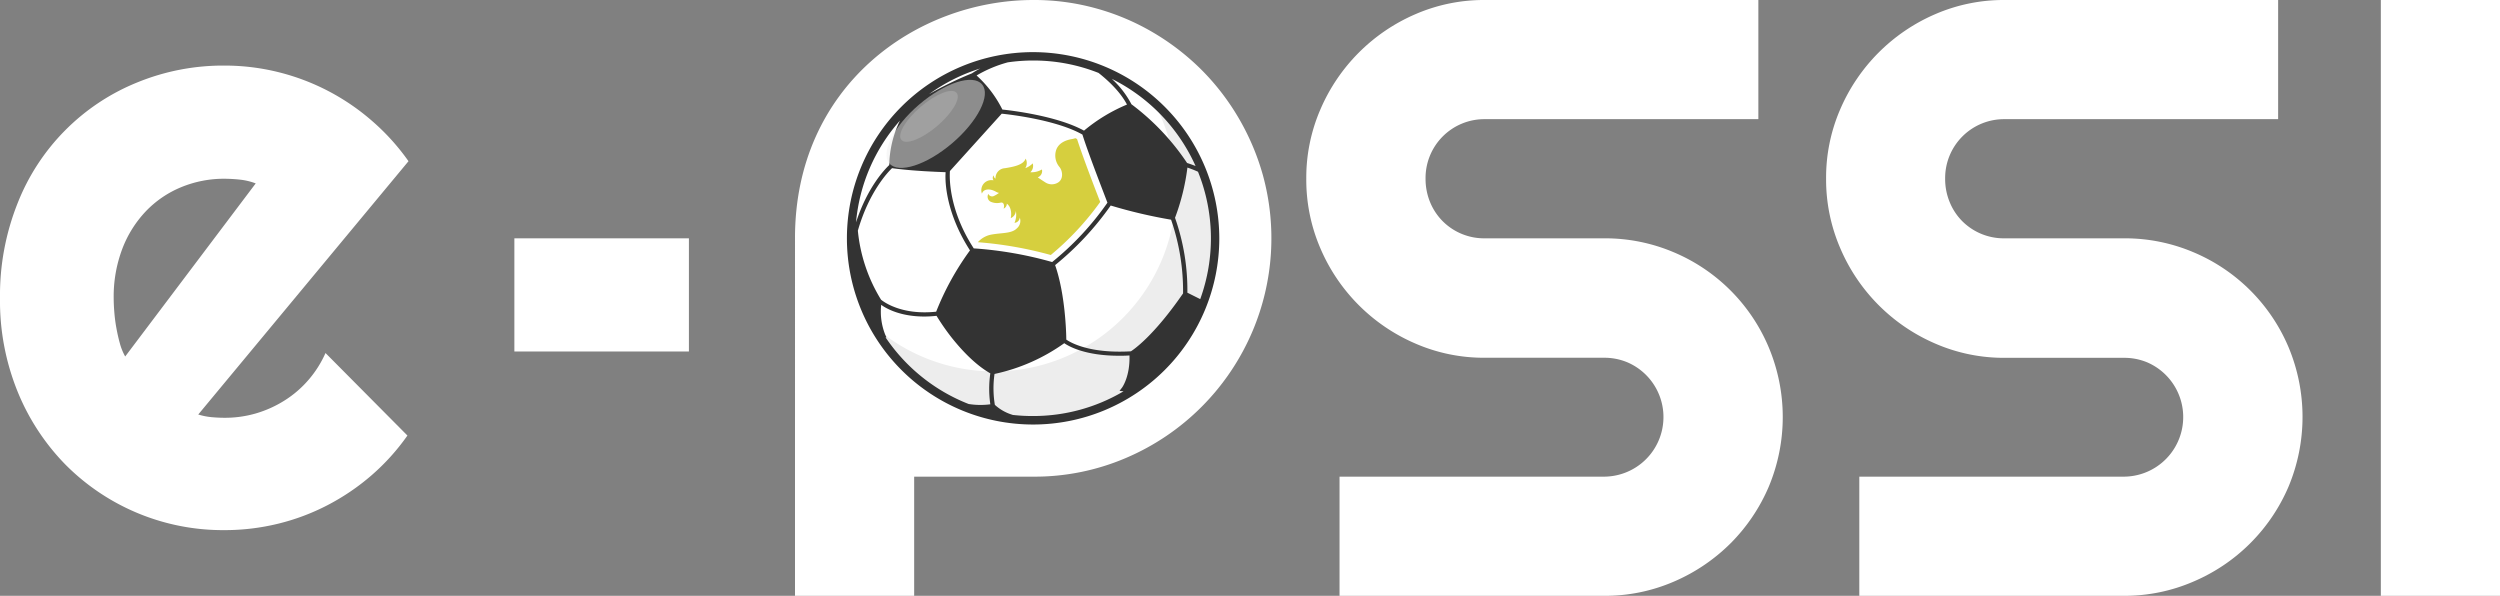 <svg xmlns="http://www.w3.org/2000/svg" viewBox="0 0 671.35 160"><rect x="0" y="0" width="671.35" height="160" fill="#808080" stroke="none"/><defs><style>.cls-1{isolation:isolate;}.cls-2{fill:#fff;}.cls-3,.cls-4,.cls-6,.cls-7{fill:#ededed;}.cls-4{mix-blend-mode:multiply;}.cls-5{fill:#333;}.cls-6,.cls-7{mix-blend-mode:soft-light;}.cls-6{opacity:0.48;}.cls-7{opacity:0.2;}.cls-8{fill:#d6cf3e;}</style></defs><g class="cls-1"><g id="Layer_2" data-name="Layer 2"><g id="Layer_1-2" data-name="Layer 1"><path class="cls-2" d="M185,64V94.39H138.13V64Z"/><path class="cls-2" d="M350.79,48a46.17,46.17,0,0,1,3.8-18.64A48.74,48.74,0,0,1,380.14,3.79,46.25,46.25,0,0,1,398.77,0h73.42V32H398.77a15.8,15.8,0,0,0-15.95,16,16.41,16.41,0,0,0,1.22,6.3,15.72,15.72,0,0,0,3.41,5.13A15.73,15.73,0,0,0,398.77,64h32a47.15,47.15,0,0,1,18.69,3.74A47.75,47.75,0,0,1,475,93.33a48.45,48.45,0,0,1,0,37.33,48.33,48.33,0,0,1-10.26,15.23,48.87,48.87,0,0,1-15.29,10.32A46.5,46.5,0,0,1,430.79,160H359.72V128h71.07A16,16,0,0,0,437,97.29a16,16,0,0,0-6.25-1.22h-32a46.09,46.09,0,0,1-18.63-3.8,48.6,48.6,0,0,1-25.55-25.6A46.51,46.51,0,0,1,350.79,48Z"/><path class="cls-2" d="M490.38,48a46.16,46.16,0,0,1,3.79-18.64A48.74,48.74,0,0,1,519.72,3.79,46.25,46.25,0,0,1,538.35,0h73.42V32H538.35a15.83,15.83,0,0,0-16,16,16.23,16.23,0,0,0,1.23,6.3,15.54,15.54,0,0,0,3.4,5.13A15.77,15.77,0,0,0,538.35,64h32a47.15,47.15,0,0,1,18.69,3.74,47.84,47.84,0,0,1,25.55,25.55,48.56,48.56,0,0,1,0,37.33,48.29,48.29,0,0,1-25.55,25.55A46.5,46.5,0,0,1,570.38,160H499.3V128h71.08a16,16,0,0,0,6.24-30.69,16,16,0,0,0-6.24-1.22h-32a46.09,46.09,0,0,1-18.63-3.8,48.6,48.6,0,0,1-25.55-25.6A46.5,46.5,0,0,1,490.38,48Z"/><path class="cls-2" d="M671.35,160h-32V0h32Z"/><path class="cls-2" d="M53.24,111.31a17.68,17.68,0,0,0,3.53.71c1.17.11,2.35.17,3.53.17A29.57,29.57,0,0,0,68.78,111a30.26,30.26,0,0,0,7.66-3.47,28.44,28.44,0,0,0,6.4-5.51,28.85,28.85,0,0,0,4.57-7.22l22,22.16a59.12,59.12,0,0,1-9.65,10.69,61,61,0,0,1-11.79,8,59.22,59.22,0,0,1-13.34,5,60.4,60.4,0,0,1-14.38,1.71,59.58,59.58,0,0,1-42.61-17.53A60.61,60.61,0,0,1,4.74,105.19,64.77,64.77,0,0,1,0,80.11,66.84,66.84,0,0,1,4.74,54.54,57.8,57.8,0,0,1,36.87,22.13,60.93,60.93,0,0,1,60.3,17.61a59.66,59.66,0,0,1,14.44,1.76A60.34,60.34,0,0,1,100,32.55a59.93,59.93,0,0,1,9.7,10.74ZM68.67,49.25a17.13,17.13,0,0,0-4.13-1A41.46,41.46,0,0,0,60.3,48a30.17,30.17,0,0,0-11.63,2.26,27.72,27.72,0,0,0-9.48,6.45,30.24,30.24,0,0,0-6.34,10.09,36.16,36.16,0,0,0-2.32,13.28c0,1.1.06,2.35.17,3.75a42.45,42.45,0,0,0,.55,4.24c.26,1.43.57,2.81.94,4.14a15,15,0,0,0,1.43,3.52Z"/><path class="cls-2" d="M277.49,0a62.22,62.22,0,0,1,17,2.29,63.37,63.37,0,0,1,15.23,6.47,65.07,65.07,0,0,1,12.94,10,64.23,64.23,0,0,1,10,13,64.93,64.93,0,0,1,6.48,15.29,64,64,0,0,1-2.74,41.78A64.25,64.25,0,0,1,302.32,123a62.26,62.26,0,0,1-24.83,5h-32v32h-32V64C213.44,23,246.15,0,277.49,0Z"/><circle class="cls-2" cx="277.43" cy="63.99" r="48.88" transform="translate(-2.49 11.95) rotate(-2.46)"/><path class="cls-3" d="M309.8,27.37a48.88,48.88,0,0,1-75.23,60.12A48.88,48.88,0,1,0,309.8,27.37Z"/><path class="cls-4" d="M312.24,29.68a48.88,48.88,0,0,1-74.07,63.41,48.87,48.87,0,1,0,74.07-63.41Z"/><path class="cls-5" d="M277.43,14a50,50,0,1,0,50,50A50.06,50.06,0,0,0,277.43,14Zm-40.82,66.5a43.13,43.13,0,0,1-6.24-18.56c3-10.47,8.15-15.8,9.18-16.78,5.5.77,12.37,1,14.39,1.08-.22,2.68.14,11.05,6.54,21A73.49,73.49,0,0,0,251.4,83.7C242,84.71,237.14,80.93,236.61,80.49Zm54.07-44.35c1.55,5,6,16.38,6.71,18.28a76.77,76.77,0,0,1-14.85,15.94,101.86,101.86,0,0,0-21.05-3.67C254.55,56,255,47.17,255.09,45.93L269,30.53C271,30.73,283.66,32.16,290.68,36.14ZM261,19.7a96.18,96.18,0,0,0-11.52,5.59,47.41,47.41,0,0,1,13.76-6.9A22.66,22.66,0,0,0,261,19.7ZM238.8,44.32c-1.05,1-5.79,5.78-8.92,15.38a47.51,47.51,0,0,1,11.79-27.31A28.39,28.39,0,0,0,238.8,44.32Zm47.54,46.87c0-1.82-.29-12.27-3-20a78.86,78.86,0,0,0,14.93-16A132.87,132.87,0,0,0,314.48,59a58.43,58.43,0,0,1,3.22,19.79c-7.92,11.5-13.26,15.06-14,15.55C292.45,95,287.35,91.91,286.34,91.19Zm36-10.85-3.48-1.74a58.38,58.38,0,0,0-3.32-20.11A58.77,58.77,0,0,0,318.87,45a30.49,30.49,0,0,1,2.84,1.12,47.82,47.82,0,0,1,.59,34.23Zm-1.23-35.73c-1.09-.45-2-.73-2.33-.84A63.89,63.89,0,0,0,303.84,28a24.73,24.73,0,0,0-5.27-6.82A48.07,48.07,0,0,1,321.07,44.61ZM295,19.58c2.18,1.71,5.75,4.87,7.64,8.5a45.09,45.09,0,0,0-11.54,7c-7.29-4-19.74-5.44-21.92-5.66a31.07,31.07,0,0,0-6.93-9.15,33.75,33.75,0,0,1,8.39-3.53,47.88,47.88,0,0,1,6.81-.49A47.37,47.37,0,0,1,295,19.58Zm-57.17,71,.21,0-.33-.72a16.72,16.72,0,0,1-1.07-8C238.18,83,242,85,248.21,85a29.6,29.6,0,0,0,3.29-.19,59.68,59.68,0,0,0,4.13,5.94c2.4,3,6.1,7.11,10.31,9.51a28.79,28.79,0,0,0,0,8.31,20,20,0,0,1-5.82-.08A48,48,0,0,1,237.81,90.6Zm34.08,20.82a12.18,12.18,0,0,1-4.75-2.68,27,27,0,0,1-.09-8.3,50.3,50.3,0,0,0,18.73-8.26c1.22.85,5.61,3.37,14.67,3.37.9,0,1.85,0,2.84-.08.18,5.69-2,8.69-2.06,8.72l-.61.79,1.08.12a47.53,47.53,0,0,1-24.27,6.64A48.34,48.34,0,0,1,271.89,111.42Z"/><ellipse class="cls-6" cx="251.27" cy="33.26" rx="16.36" ry="6.83" transform="translate(38.53 171.05) rotate(-40.47)"/><ellipse class="cls-7" cx="249.47" cy="31.24" rx="9.74" ry="3.4" transform="translate(39.41 169.4) rotate(-40.47)"/><path class="cls-8" d="M289.23,37.33l-.45-.22a6.48,6.48,0,0,1-.94.24c-1.54.25-3.59,1-4.24,3a4.8,4.8,0,0,0,.92,4.51c.71.84,1.17,2.88-.16,4a3.19,3.19,0,0,1-3.68.1c-.66-.43-1.2-.76-2-1.34a1.79,1.79,0,0,0,1.12-2.11,5.43,5.43,0,0,1-3.11.74,2.33,2.33,0,0,0,.64-2.38,5.36,5.36,0,0,1-2,1.29,2.55,2.55,0,0,0,.1-2.57c-.6,1.71-3.21,2.2-5.57,2.58a2.65,2.65,0,0,0-2.52,2.79c-.35-.13-.47-.59-.54-.87a1.19,1.19,0,0,0,0,1.34A2.7,2.7,0,0,0,263.69,52c.36-1.12,1.57-1.27,2.59-1s1.33.71,2,.8a8.25,8.25,0,0,1-1.44.86,1.08,1.08,0,0,1-1.42-.59,1.5,1.5,0,0,0,.57,2.08,4.15,4.15,0,0,0,2.78.25c.84-.11,1,.8.74,1.63a1.43,1.43,0,0,0,.86-1.33c1.12.78,1.35,2.55,1.05,3.88a2.2,2.2,0,0,0,1.37-1.94,5.32,5.32,0,0,1-.36,3.2,1.53,1.53,0,0,0,1.42-1.41,2.61,2.61,0,0,1-.77,2.88c-1.43,1.49-4.16,1.15-7.08,1.73a6.49,6.49,0,0,0-3.41,2,103.15,103.15,0,0,1,19.59,3.44,75.83,75.83,0,0,0,13.27-14.25C294.16,50.94,290.76,42.1,289.23,37.33Z"/></g></g></g></svg>